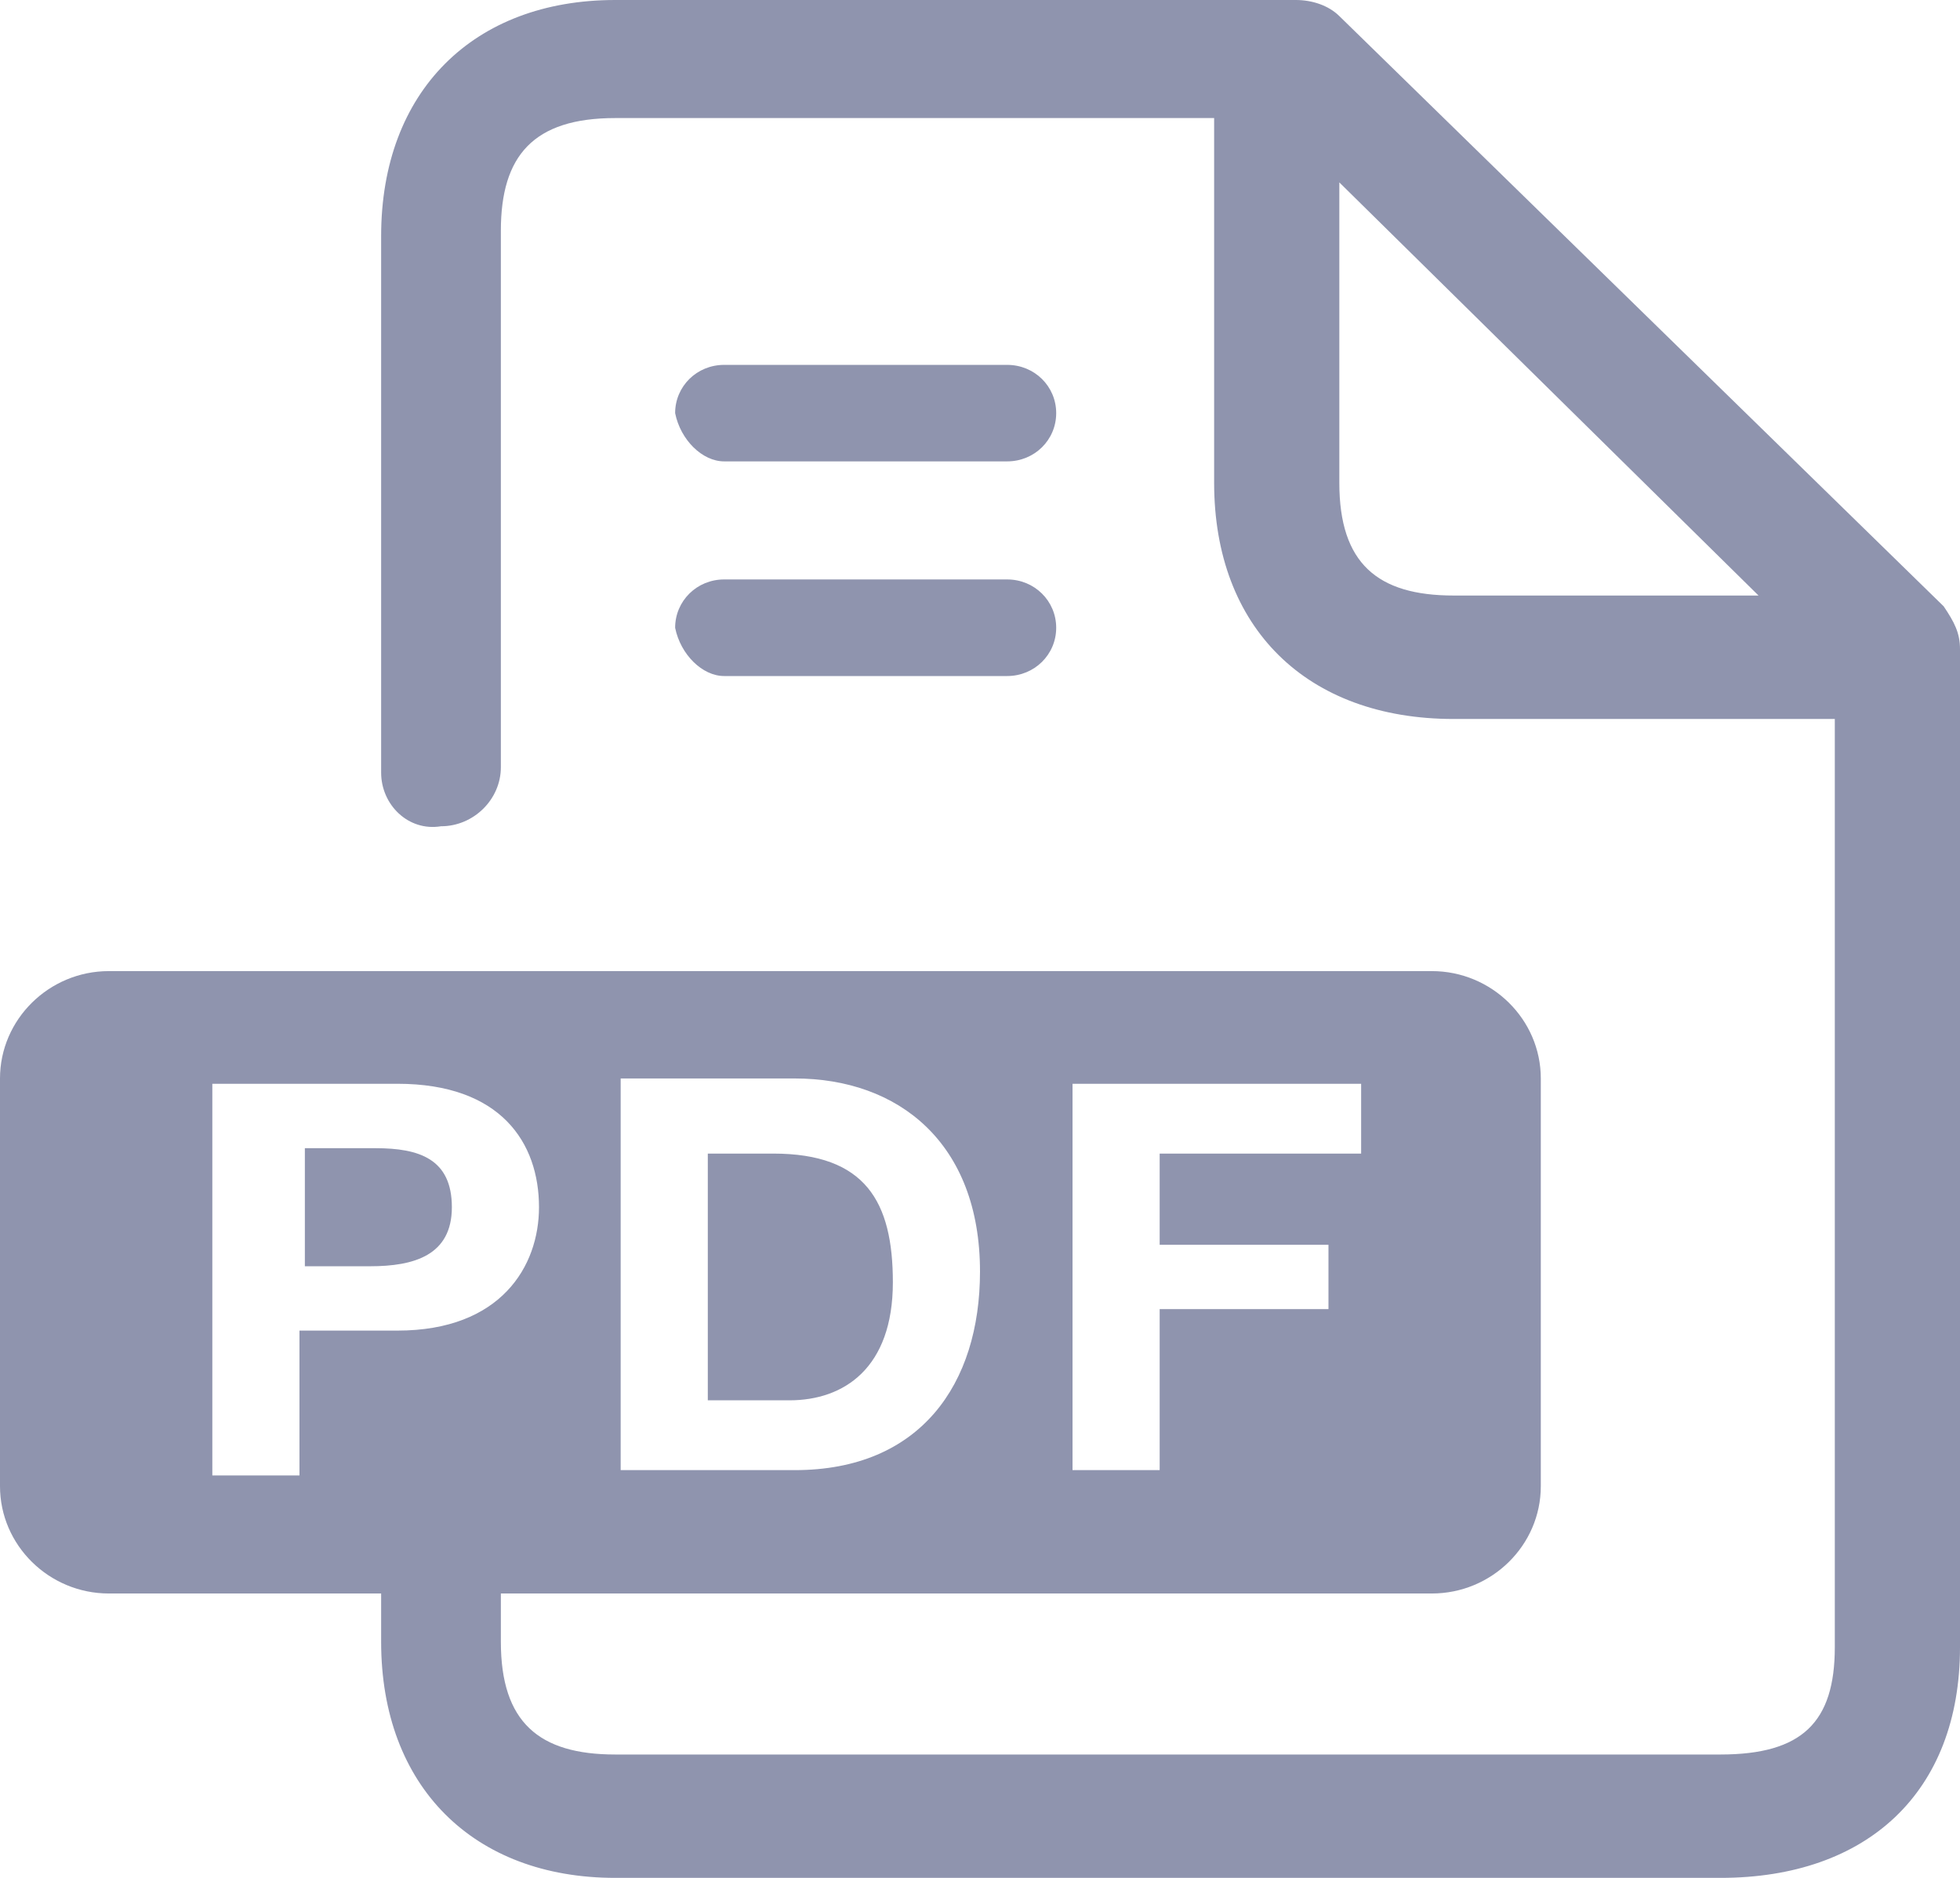 <svg width="24" height="23" viewBox="0 0 24 23" fill="none" xmlns="http://www.w3.org/2000/svg">
<path d="M4.533 15.509H3.733V14.063H4.6C5.133 14.063 5.533 14.194 5.533 14.786C5.533 15.377 5.067 15.509 4.533 15.509ZM10.933 15.706C10.933 14.72 10.6 14.129 9.467 14.129H8.667V17.151H9.667C10.333 17.151 10.933 16.757 10.933 15.706ZM8.867 5.651H12.333C12.667 5.651 12.933 5.389 12.933 5.06C12.933 4.731 12.667 4.469 12.333 4.469H8.867C8.533 4.469 8.267 4.731 8.267 5.06C8.333 5.389 8.6 5.651 8.867 5.651ZM24 7.951V20.174C24 21.949 22.867 23 21.067 23H7.533C5.8 23 4.667 21.883 4.667 20.109V19.517H1.333C0.6 19.517 0 18.926 0 18.203V13.209C0 12.486 0.6 11.894 1.333 11.894H17.533C18.267 11.894 18.867 12.486 18.867 13.209V18.203C18.867 18.926 18.267 19.517 17.533 19.517H6.133V20.109C6.133 21.094 6.6 21.489 7.533 21.489H21.067C22.067 21.489 22.467 21.094 22.467 20.174V8.806H17.8C16 8.806 14.867 7.689 14.867 5.914V1.446H7.533C6.533 1.446 6.133 1.906 6.133 2.826V9.397C6.133 9.791 5.8 10.12 5.4 10.12C5 10.186 4.667 9.857 4.667 9.463V2.891C4.667 1.117 5.8 0 7.533 0H15.867C16.067 0 16.267 0.066 16.4 0.197L23.8 7.426C23.933 7.623 24 7.754 24 7.951ZM21.533 7.294L16.4 2.234V5.914C16.4 6.9 16.867 7.294 17.8 7.294H21.533ZM13.133 18.006H14.2V16.034H16.267V15.246H14.2V14.129H16.667V13.274H13.133V18.006ZM7.6 18.006H9.733C11.267 18.006 12 16.954 12 15.574C12 13.997 11 13.209 9.733 13.209H7.6V18.006ZM4.867 16.297C6.133 16.297 6.6 15.509 6.6 14.786C6.6 13.997 6.133 13.274 4.867 13.274H2.6V18.071H3.667V16.297H4.867ZM8.867 8.28H12.333C12.667 8.28 12.933 8.017 12.933 7.689C12.933 7.36 12.667 7.097 12.333 7.097H8.867C8.533 7.097 8.267 7.36 8.267 7.689C8.333 8.017 8.6 8.28 8.867 8.28Z" fill="#8F94AE"/>
</svg>

